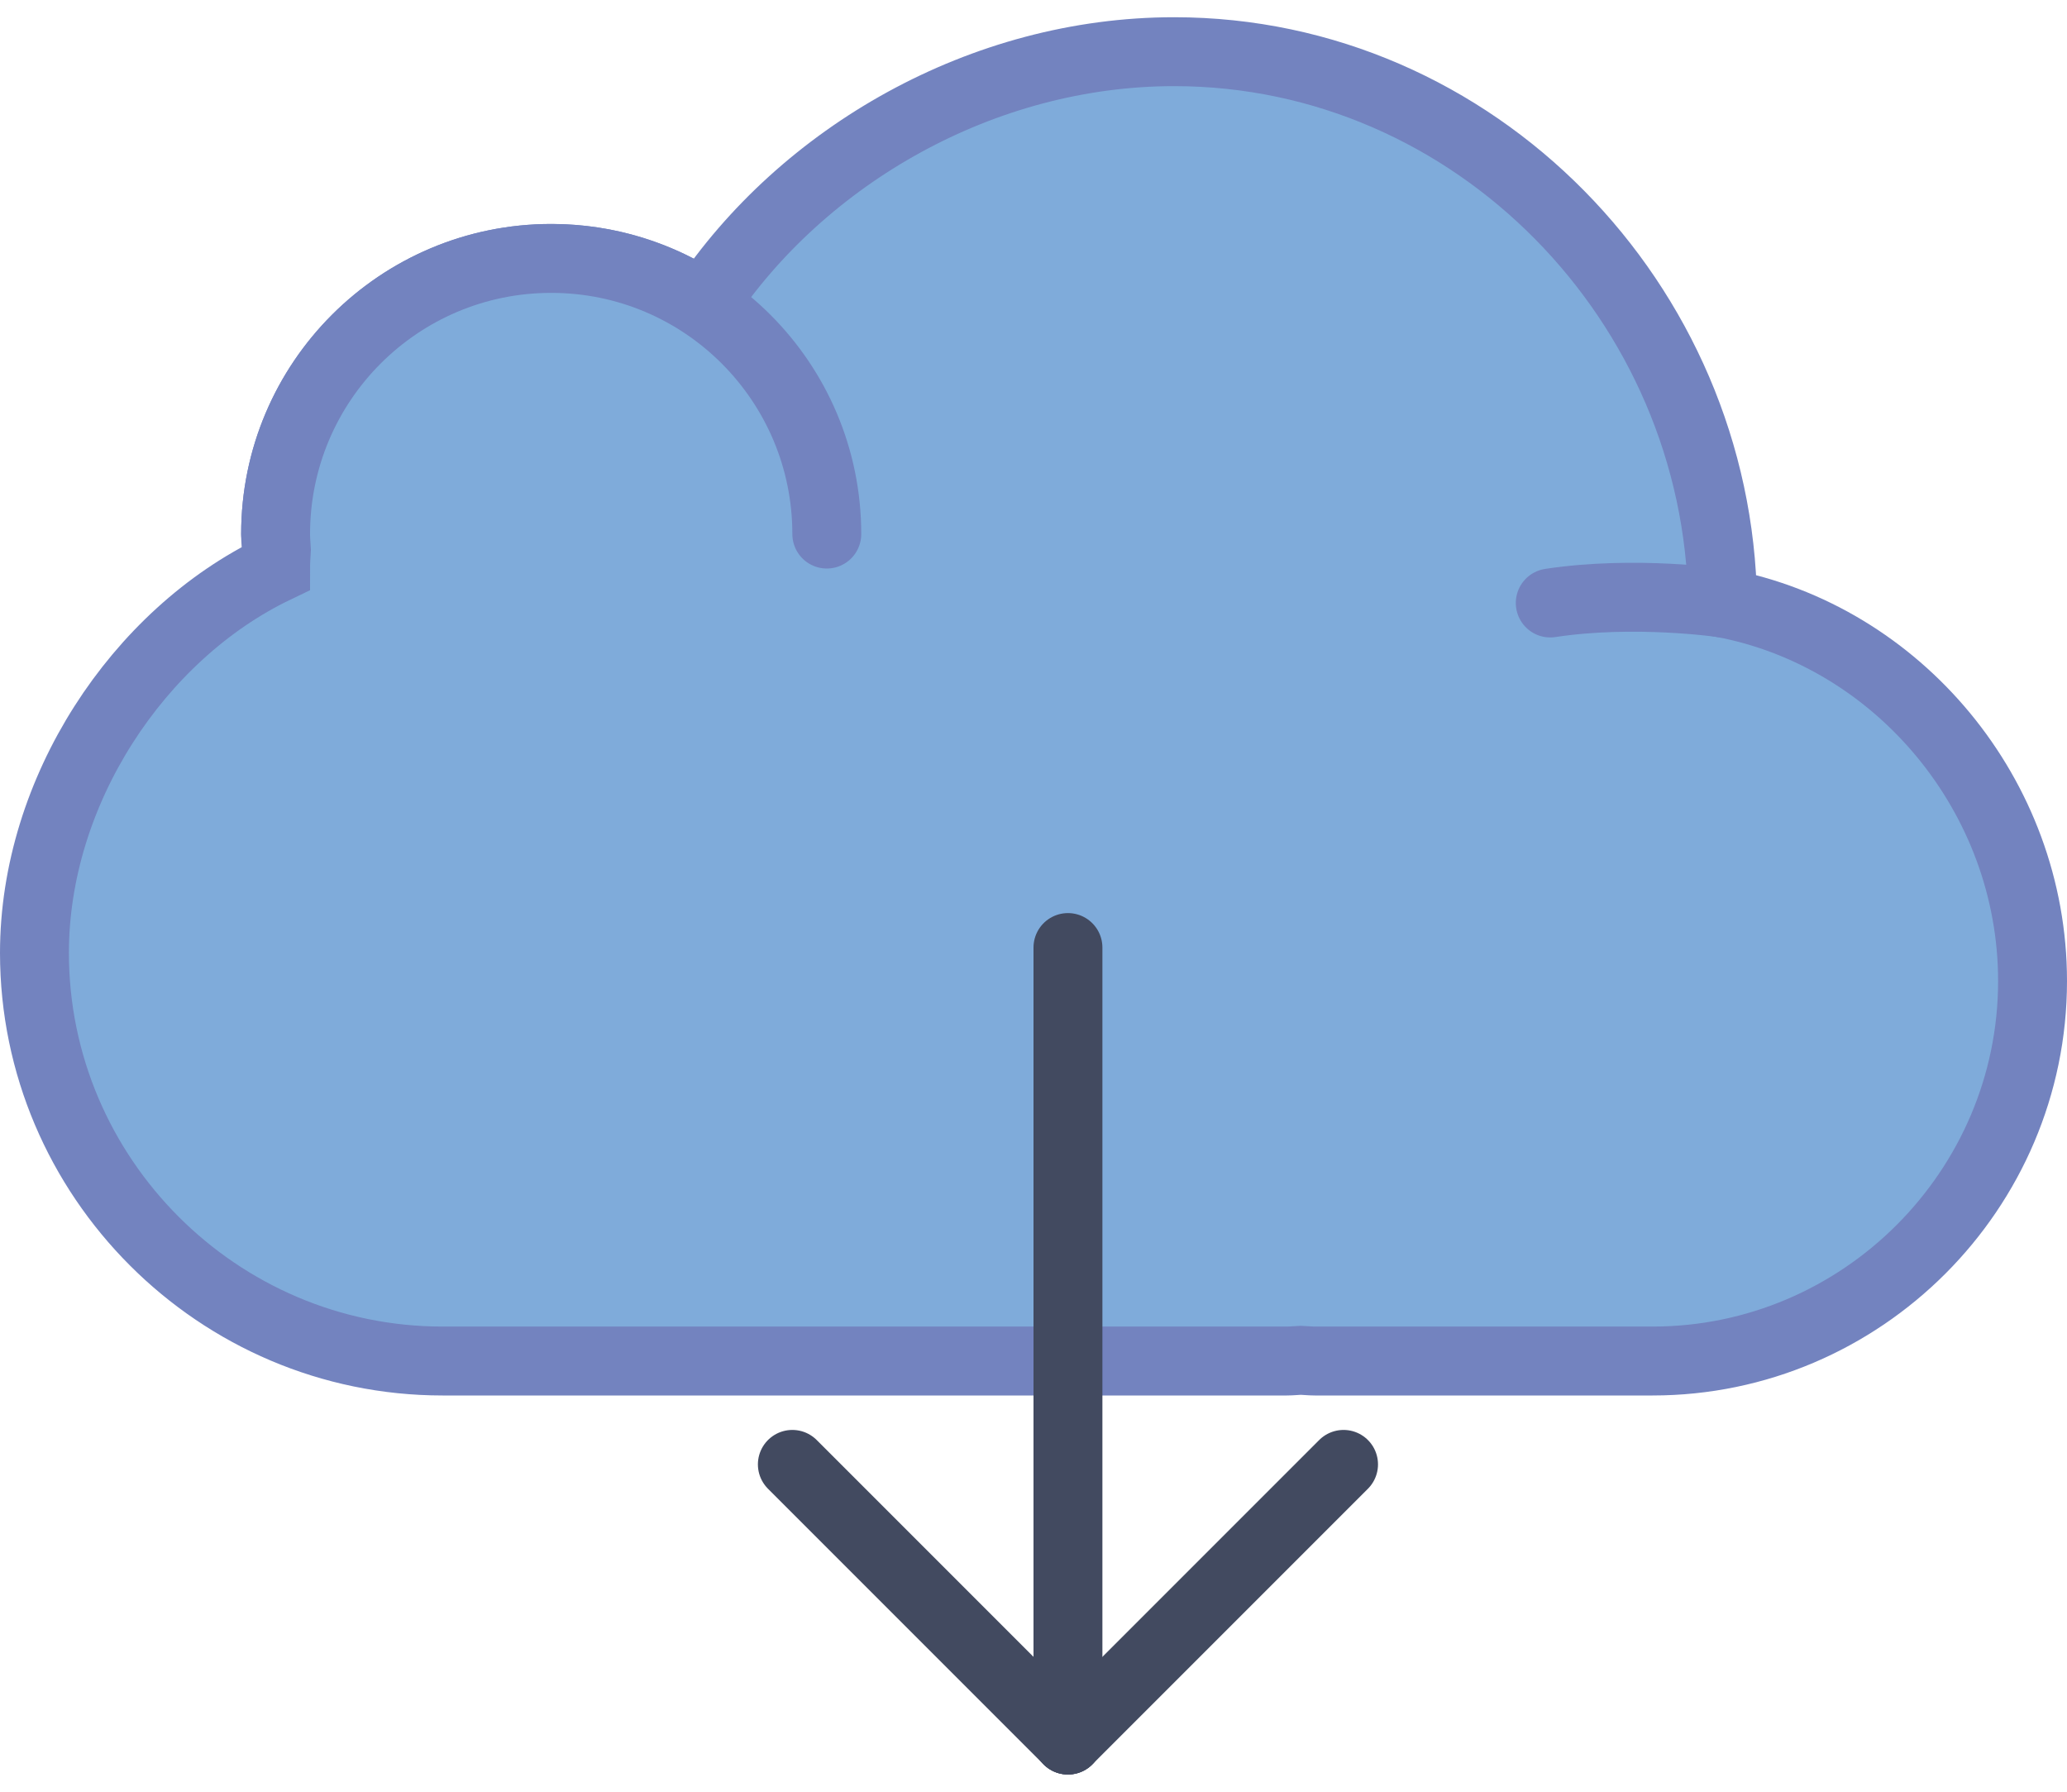 <?xml version="1.0" encoding="UTF-8"?>
<svg width="60px" height="52px" viewBox="0 0 60 52" version="1.1" xmlns="http://www.w3.org/2000/svg" xmlns:xlink="http://www.w3.org/1999/xlink">
    <!-- Generator: Sketch 46.1 (44463) - http://www.bohemiancoding.com/sketch -->
    <title>cloud-computing</title>
    <desc>Created with Sketch.</desc>
    <defs></defs>
    <g id="Page-1" stroke="none" stroke-width="1" fill="none" fill-rule="evenodd" stroke-linecap="round">
        <g id="contratos" transform="translate(-459, -734)" stroke-width="2">
            <g id="Group-9" transform="translate(272, 719)">
                <g id="Download" transform="translate(101, 0)">
                    <g id="Group-6" transform="translate(15, 15)">
                        <g id="cloud-computing" transform="translate(71, 0)">
                            <path d="M50.003,17.5 C49.888,8.801 42.81,1.5 34.084,1.5 C28.525,1.5 23.305,4.505 20.423,8.836 C19.157,7.993 17.636,7.5 16,7.5 C11.582,7.5 8,11.082 8,15.5 C8,15.653 8.014,15.802 8.023,15.954 C8.013,16.136 8,16.32 8,16.5 C4.012,18.412 1,22.957 1,27.655 C1,34.17 6.33,39.5 12.845,39.5 L37.352,39.5 C37.49,39.5 37.624,39.484 37.76,39.479 C37.897,39.484 38.031,39.5 38.168,39.5 L47.971,39.5 C54.037,39.5 59,34.537 59,28.472 C59,23.101 55.106,18.461 50.003,17.5 Z" id="Shape" stroke="#7383BF" fill="#7FABDA" fill-rule="nonzero"></path>
                            <path d="M50.003,17.5 C50.003,17.5 47.468,17.125 45,17.5" id="Shape" stroke="#7383BF" fill="#7FABDA" fill-rule="nonzero"></path>
                            <path d="M8,15.5 C8,11.082 11.582,7.5 16,7.5 C20.418,7.5 24,11.082 24,15.5" id="Shape" stroke="#7383BF" fill="#7FABDA" fill-rule="nonzero"></path>
                            <path d="M31,27.5 L31,50.5" id="Shape" stroke="#424A60"></path>
                            <path d="M31,50.5 L23,42.5" id="Shape" stroke="#424A60"></path>
                            <path d="M39,42.5 L31,50.5" id="Shape" stroke="#424A60"></path>
                        </g>
                    </g>
                </g>
            </g>
        </g>
    </g>
</svg>